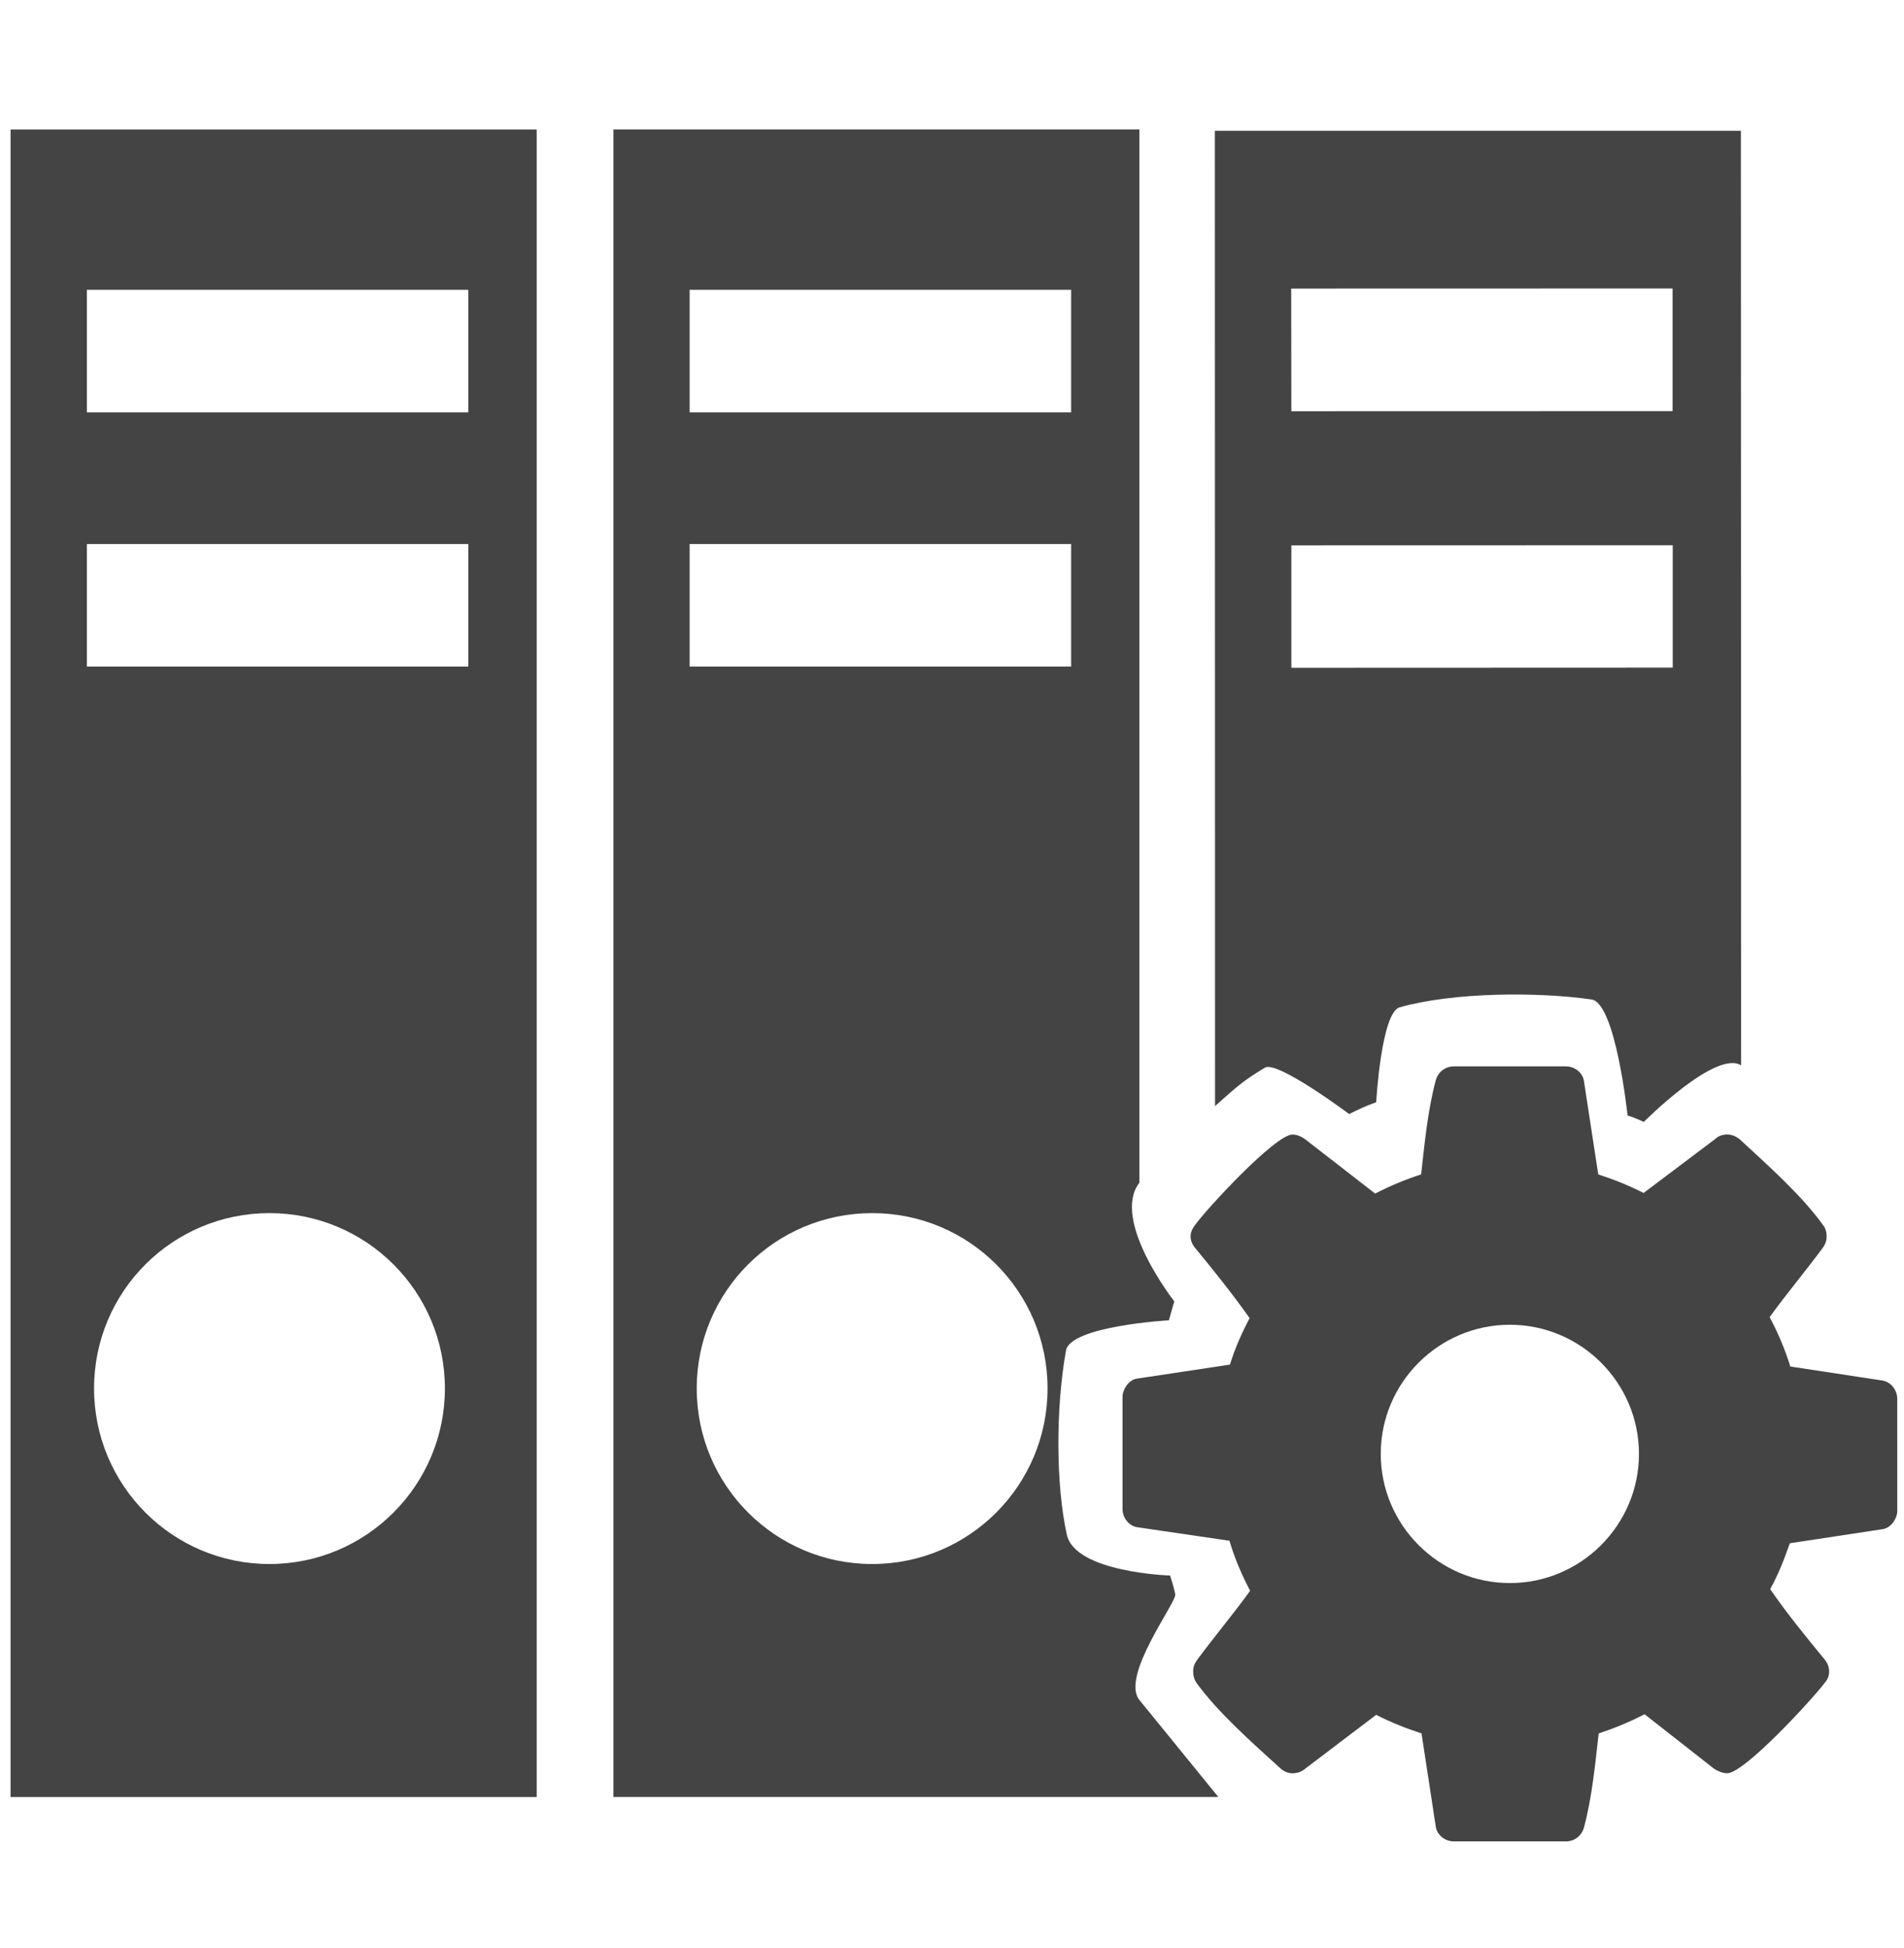 <?xml version="1.0" encoding="utf-8"?>
<!-- Generator: Adobe Illustrator 16.0.0, SVG Export Plug-In . SVG Version: 6.00 Build 0)  -->
<!DOCTYPE svg PUBLIC "-//W3C//DTD SVG 1.1//EN" "http://www.w3.org/Graphics/SVG/1.1/DTD/svg11.dtd">
<svg version="1.1" id="图形" xmlns="http://www.w3.org/2000/svg" xmlns:xlink="http://www.w3.org/1999/xlink" x="0px" y="0px"
	 width="80px" height="81.839px" viewBox="0 0 80 81.839" enable-background="new 0 0 80 81.839" xml:space="preserve">
<rect x="22.818" display="none" fill="#F1F1F1" width="80" height="81.839"/>
<g>
	<g>
		<path fill="#444444" d="M51.045,5.493l0.007,40.967c0.906-0.798,1.104-1.016,2.097-1.615c0.514-0.312,3.538,1.949,3.538,1.949
			c0.512-0.247,0.604-0.302,1.136-0.496c0,0,0.212-3.768,0.987-3.987c2.293-0.645,5.835-0.65,8.06-0.329
			c1.017,0.147,1.515,4.872,1.515,4.872c0.425,0.14,0.681,0.273,0.681,0.273s3.026-3.047,4.09-2.378L73.146,5.494L51.045,5.493z
			 M70.277,12.117v5.152l-16.019,0.004l-0.006-5.152L70.277,12.117z M54.259,28.049v-5.142l16.024-0.004v5.14L54.259,28.049z"/>
		<path fill="#444444" d="M0.444,75.482H22.55V5.442H0.444V75.482z M11.322,65.695c-4.073,0-7.37-3.304-7.37-7.374
			c0-4.075,3.297-7.365,7.37-7.365c4.066,0,7.371,3.29,7.371,7.365C18.693,62.391,15.389,65.695,11.322,65.695z M3.651,12.173
			h16.025v5.147H3.651V12.173z M3.651,22.853h16.025v5.148H3.651V22.853z"/>
		<path fill="#444444" d="M47.874,49.678V5.441H25.773v70.038h25.416l-3.313-4.07c-0.809-1.001,1.559-4.096,1.503-4.437
			c-0.046-0.284-0.216-0.793-0.216-0.793s-3.99-0.125-4.339-1.718c-0.457-2.067-0.475-5.264-0.036-7.729
			c0.186-1.039,4.325-1.274,4.325-1.274c0.226-0.796,0.226-0.796,0.226-0.796S46.663,51.245,47.874,49.678z M28.976,12.173h16.03
			v5.147h-16.03V12.173z M28.976,22.853h16.03v5.148h-16.03V22.853z M36.647,65.695c-4.074,0-7.373-3.304-7.373-7.374
			c0-4.075,3.299-7.365,7.373-7.365c4.073,0,7.368,3.29,7.368,7.365C44.016,62.391,40.721,65.695,36.647,65.695z"/>
	</g>
	<g>
		<g>
			<path fill="#444444" d="M79.717,63.465c0,0.317-0.255,0.699-0.592,0.763l-3.922,0.595c-0.236,0.679-0.489,1.316-0.826,1.929
				c0.721,1.04,1.482,1.973,2.266,2.925c0.129,0.146,0.211,0.336,0.211,0.528c0,0.195-0.062,0.343-0.192,0.488
				c-0.506,0.676-3.369,3.791-4.09,3.791c-0.191,0-0.38-0.082-0.55-0.188L69.1,72.005c-0.616,0.319-1.273,0.593-1.929,0.805
				c-0.147,1.295-0.276,2.675-0.615,3.943c-0.087,0.336-0.382,0.594-0.765,0.594h-4.703c-0.382,0-0.721-0.279-0.764-0.639
				l-0.596-3.898c-0.653-0.212-1.293-0.467-1.906-0.78l-2.988,2.267c-0.146,0.127-0.337,0.188-0.527,0.188
				c-0.193,0-0.383-0.082-0.534-0.231c-1.122-1.016-2.605-2.329-3.495-3.56c-0.105-0.146-0.145-0.317-0.145-0.488
				c0-0.192,0.061-0.337,0.166-0.483c0.722-0.974,1.503-1.905,2.228-2.903c-0.358-0.679-0.656-1.379-0.869-2.102l-3.879-0.569
				c-0.361-0.064-0.614-0.401-0.614-0.766v-4.708c0-0.315,0.257-0.698,0.572-0.762l3.941-0.594c0.211-0.68,0.49-1.313,0.827-1.953
				c-0.721-1.016-1.484-1.97-2.267-2.921c-0.131-0.151-0.213-0.319-0.213-0.507c0-0.197,0.084-0.343,0.191-0.488
				c0.508-0.701,3.37-3.795,4.092-3.795c0.188,0,0.38,0.085,0.549,0.213l2.923,2.267c0.615-0.318,1.272-0.594,1.931-0.805
				c0.146-1.295,0.274-2.675,0.613-3.943c0.086-0.338,0.382-0.595,0.764-0.595h4.706c0.38,0,0.722,0.277,0.762,0.64l0.597,3.898
				c0.655,0.211,1.294,0.467,1.906,0.78l3.008-2.267c0.128-0.127,0.318-0.191,0.508-0.191c0.195,0,0.382,0.088,0.532,0.212
				c1.123,1.038,2.606,2.351,3.496,3.602c0.106,0.128,0.146,0.297,0.146,0.467c0,0.191-0.06,0.337-0.166,0.487
				c-0.722,0.974-1.505,1.907-2.229,2.904c0.361,0.679,0.655,1.377,0.87,2.075l3.881,0.591c0.357,0.067,0.611,0.403,0.611,0.767
				L79.717,63.465L79.717,63.465z M63.439,55.645c-2.986,0-5.424,2.437-5.424,5.425s2.438,5.425,5.424,5.425
				c2.988,0,5.425-2.437,5.425-5.425S66.428,55.645,63.439,55.645z"/>
		</g>
	</g>
</g>
</svg>

